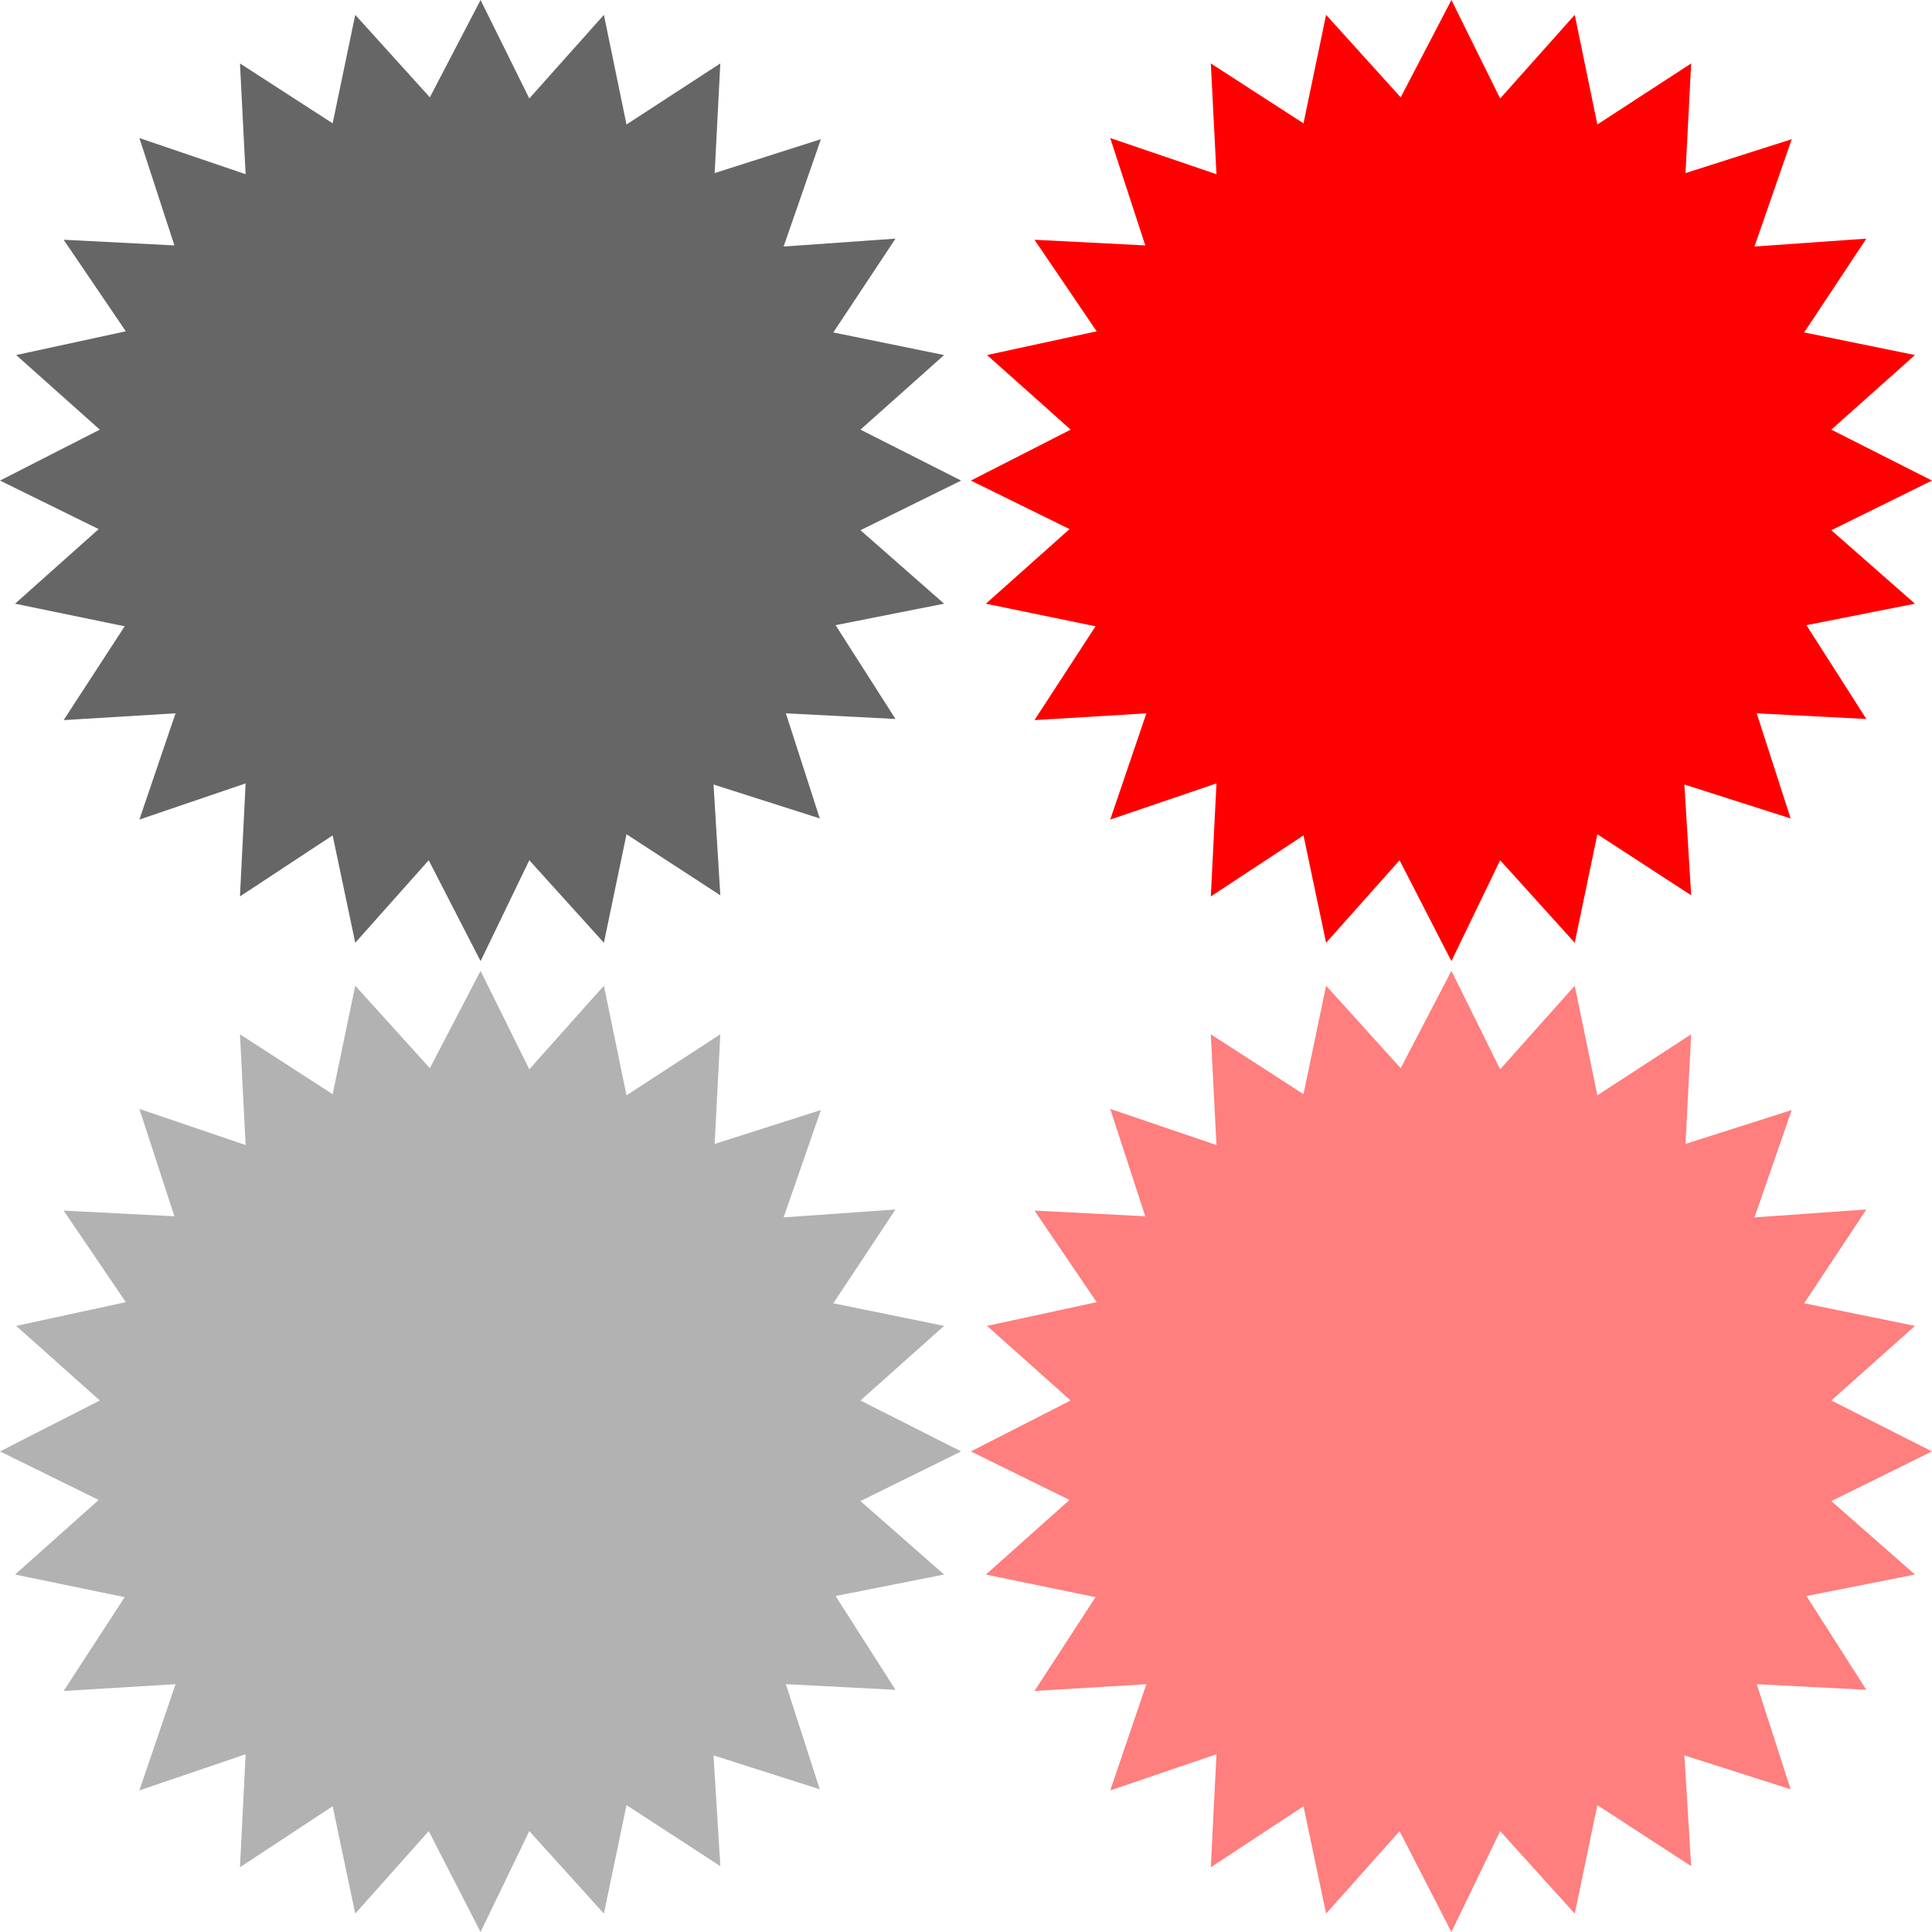 <?xml version="1.0" encoding="utf-8"?>
<!-- Generator: Adobe Illustrator 12.0.0, SVG Export Plug-In . SVG Version: 6.00 Build 51448)  -->
<!DOCTYPE svg PUBLIC "-//W3C//DTD SVG 1.0//EN" "http://www.w3.org/TR/2001/REC-SVG-20010904/DTD/svg10.dtd">
<svg  version="1.0" id="Layer_3" xmlns="http://www.w3.org/2000/svg" xmlns:xlink="http://www.w3.org/1999/xlink" width="564.096" height="564.095"
	 viewBox="0 0 564.096 564.095" overflow="visible" enable-background="new 0 0 564.096 564.095" xml:space="preserve">
<polygon fill="#666666" points="140.315,0 154.544,28.753 176.324,4.333 182.924,36.343 210.314,18.523 208.665,50.534 
	239.684,40.634 228.794,71.983 261.464,69.673 243.314,97.063 275.654,103.664 251.234,125.443 280.631,140.315 251.234,154.813 
	275.654,176.264 243.974,182.533 261.464,209.924 229.455,208.273 239.354,238.963 208.334,229.063 210.314,261.404 
	182.924,243.583 176.324,275.264 154.544,251.174 140.315,280.63 125.174,251.174 103.724,275.264 97.124,243.914 70.064,261.733 
	71.714,228.734 40.694,239.294 51.254,208.273 18.584,210.253 36.404,182.863 4.394,176.264 28.814,154.484 0,140.315 
	29.144,125.443 4.724,103.664 36.734,96.733 18.584,70.003 50.924,71.653 40.694,40.304 71.714,50.863 70.064,18.523 97.124,36.013 
	103.724,4.333 125.504,28.423 "/>
<polygon fill="#B2B2B2" points="140.315,283.464 154.544,312.218 176.324,287.798 182.924,319.808 210.314,301.987 208.665,333.998 
	239.684,324.098 228.794,355.447 261.464,353.138 243.314,380.528 275.654,387.127 251.234,408.907 280.631,423.779 
	251.234,438.277 275.654,459.728 243.974,465.997 261.464,493.388 229.455,491.737 239.354,522.428 208.334,512.527 
	210.314,544.868 182.924,527.048 176.324,558.728 154.544,534.638 140.315,564.095 125.174,534.638 103.724,558.728 97.124,527.378 
	70.064,545.197 71.714,512.198 40.694,522.758 51.254,491.737 18.584,493.718 36.404,466.327 4.394,459.728 28.814,437.948 
	0,423.779 29.144,408.907 4.724,387.127 36.734,380.197 18.584,353.468 50.924,355.118 40.694,323.767 71.714,334.327 
	70.064,301.987 97.124,319.478 103.724,287.798 125.504,311.888 "/>
<polygon fill="#FF0000" points="423.779,0 438.008,28.753 459.788,4.333 466.388,36.343 493.778,18.523 492.129,50.534 
	523.147,40.634 512.258,71.983 544.928,69.673 526.779,97.063 559.118,103.664 534.699,125.443 564.096,140.315 534.699,154.813 
	559.118,176.264 527.438,182.533 544.928,209.924 512.919,208.273 522.819,238.963 491.799,229.063 493.778,261.404 
	466.388,243.583 459.788,275.264 438.008,251.174 423.779,280.63 408.639,251.174 387.188,275.264 380.588,243.914 353.528,261.733 
	355.179,228.734 324.157,239.294 334.718,208.273 302.048,210.253 319.868,182.863 287.858,176.264 312.278,154.484 
	283.464,140.315 312.608,125.443 288.188,103.664 320.198,96.733 302.048,70.003 334.389,71.653 324.157,40.304 355.179,50.863 
	353.528,18.523 380.588,36.013 387.188,4.333 408.968,28.423 "/>
<polygon fill="#FF7E7E" points="423.779,283.464 438.008,312.218 459.788,287.798 466.388,319.808 493.778,301.987 492.129,333.998 
	523.147,324.098 512.258,355.447 544.928,353.138 526.779,380.528 559.118,387.127 534.699,408.907 564.096,423.779 
	534.699,438.277 559.118,459.728 527.438,465.997 544.928,493.388 512.919,491.737 522.819,522.428 491.799,512.527 
	493.778,544.868 466.388,527.048 459.788,558.728 438.008,534.638 423.779,564.095 408.639,534.638 387.188,558.728 
	380.588,527.378 353.528,545.197 355.179,512.198 324.157,522.758 334.718,491.737 302.048,493.718 319.868,466.327 
	287.858,459.728 312.278,437.948 283.464,423.779 312.608,408.907 288.188,387.127 320.198,380.197 302.048,353.468 
	334.389,355.118 324.157,323.767 355.179,334.327 353.528,301.987 380.588,319.478 387.188,287.798 408.968,311.888 "/>
</svg>
